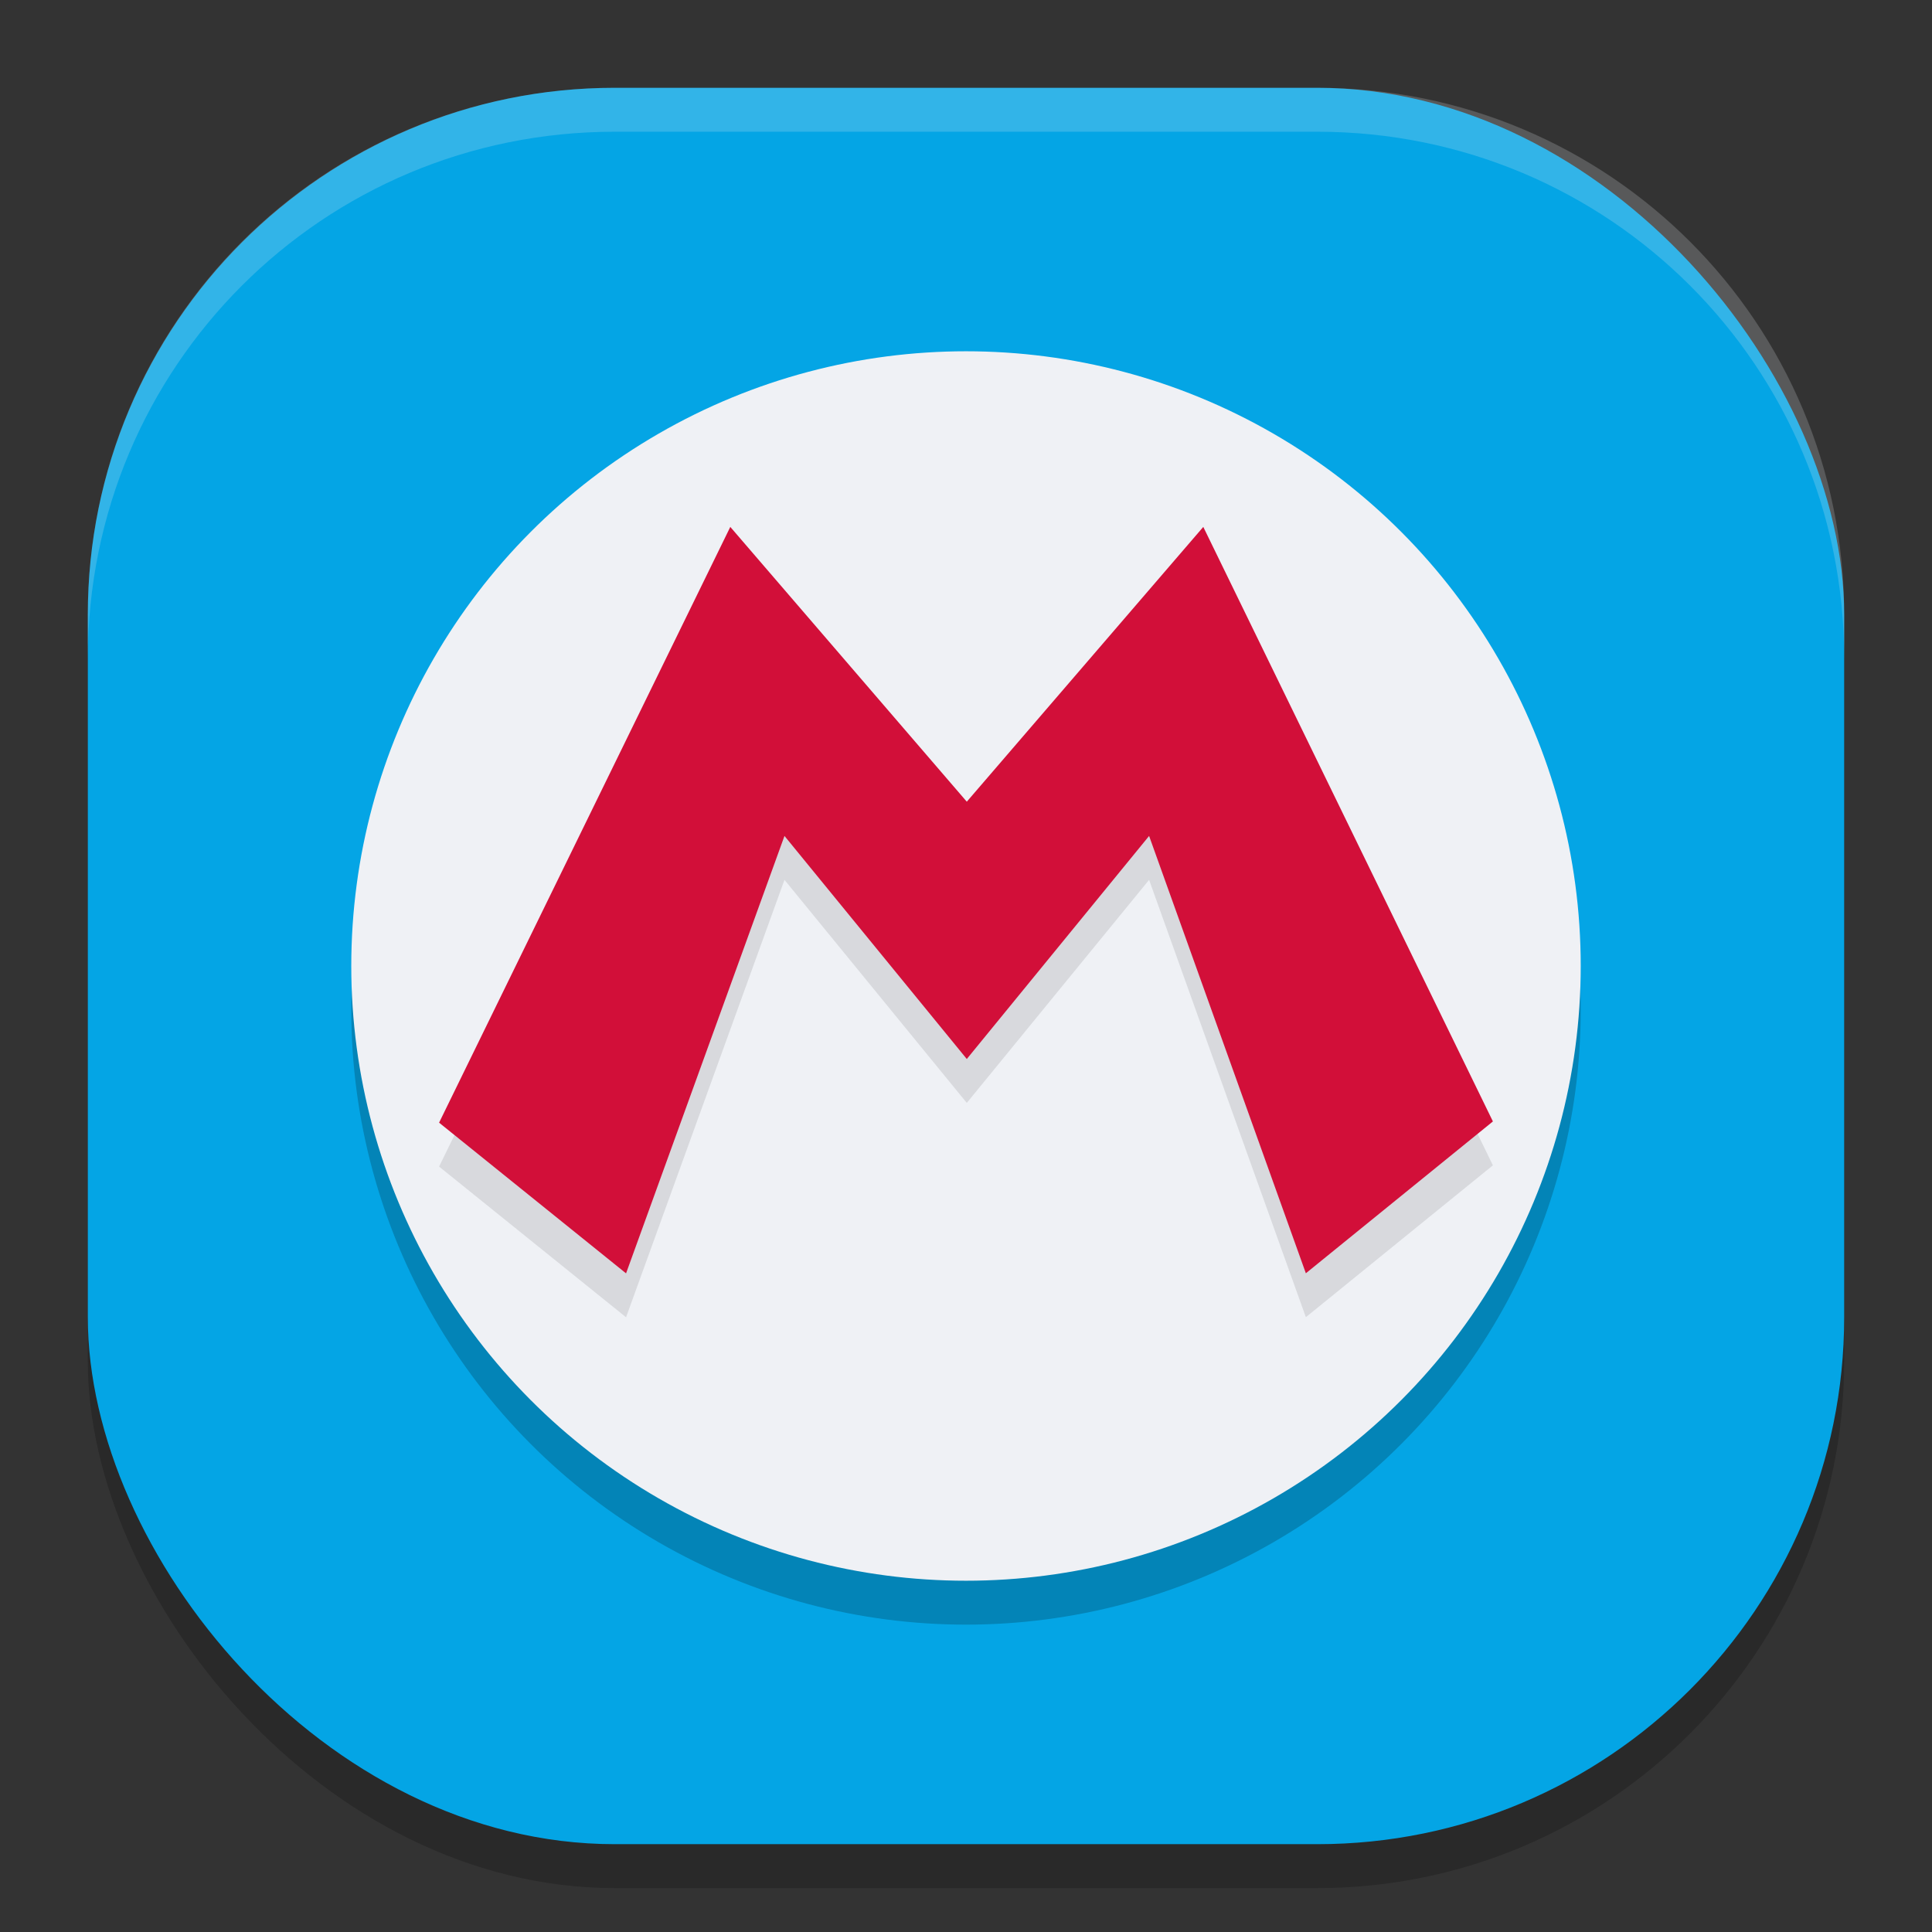 <svg xmlns="http://www.w3.org/2000/svg" width="22" height="22" version="1">
 <rect width="100%" height="100%" fill="#333333" stroke="none"/>
 <path style="fill:#dc8a78" d="M -2402.149,43.745 V -956.255 h 1000 1000 V 43.745 1043.745 h -1000 -1000 z"/>
 <rect style="opacity:0.2" width="20" height="20" x="1" y="1.5" rx="6" ry="6"/>
 <rect style="fill:#04a5e5" width="20" height="20" x="1" y="1" rx="6" ry="6"/>
 <circle style="opacity:0.2" cx="11" cy="11.5" r="7"/>
 <circle style="fill:#eff1f5" cx="11" cy="11" r="7"/>
 <path style="opacity:0.2;fill:#eff1f5" d="M 7,1 C 3.676,1 1,3.676 1,7 v 0.5 c 0,-3.324 2.676,-6 6,-6 h 8 c 3.324,0 6,2.676 6,6 V 7 C 21,3.676 18.324,1 15,1 Z"/>
 <path style="opacity:0.1" d="M 5,13.284 8.316,6.5 11.009,9.629 13.702,6.5 17,13.27 14.87,14.999 13.085,10.019 11.009,12.559 8.933,10.019 7.129,15 Z"/>
 <path style="fill:#d20f39" d="M 5,12.784 8.316,6 11.009,9.129 13.702,6 17,12.77 14.87,14.499 13.085,9.519 11.009,12.059 8.933,9.519 7.129,14.5 Z"/>
</svg>
